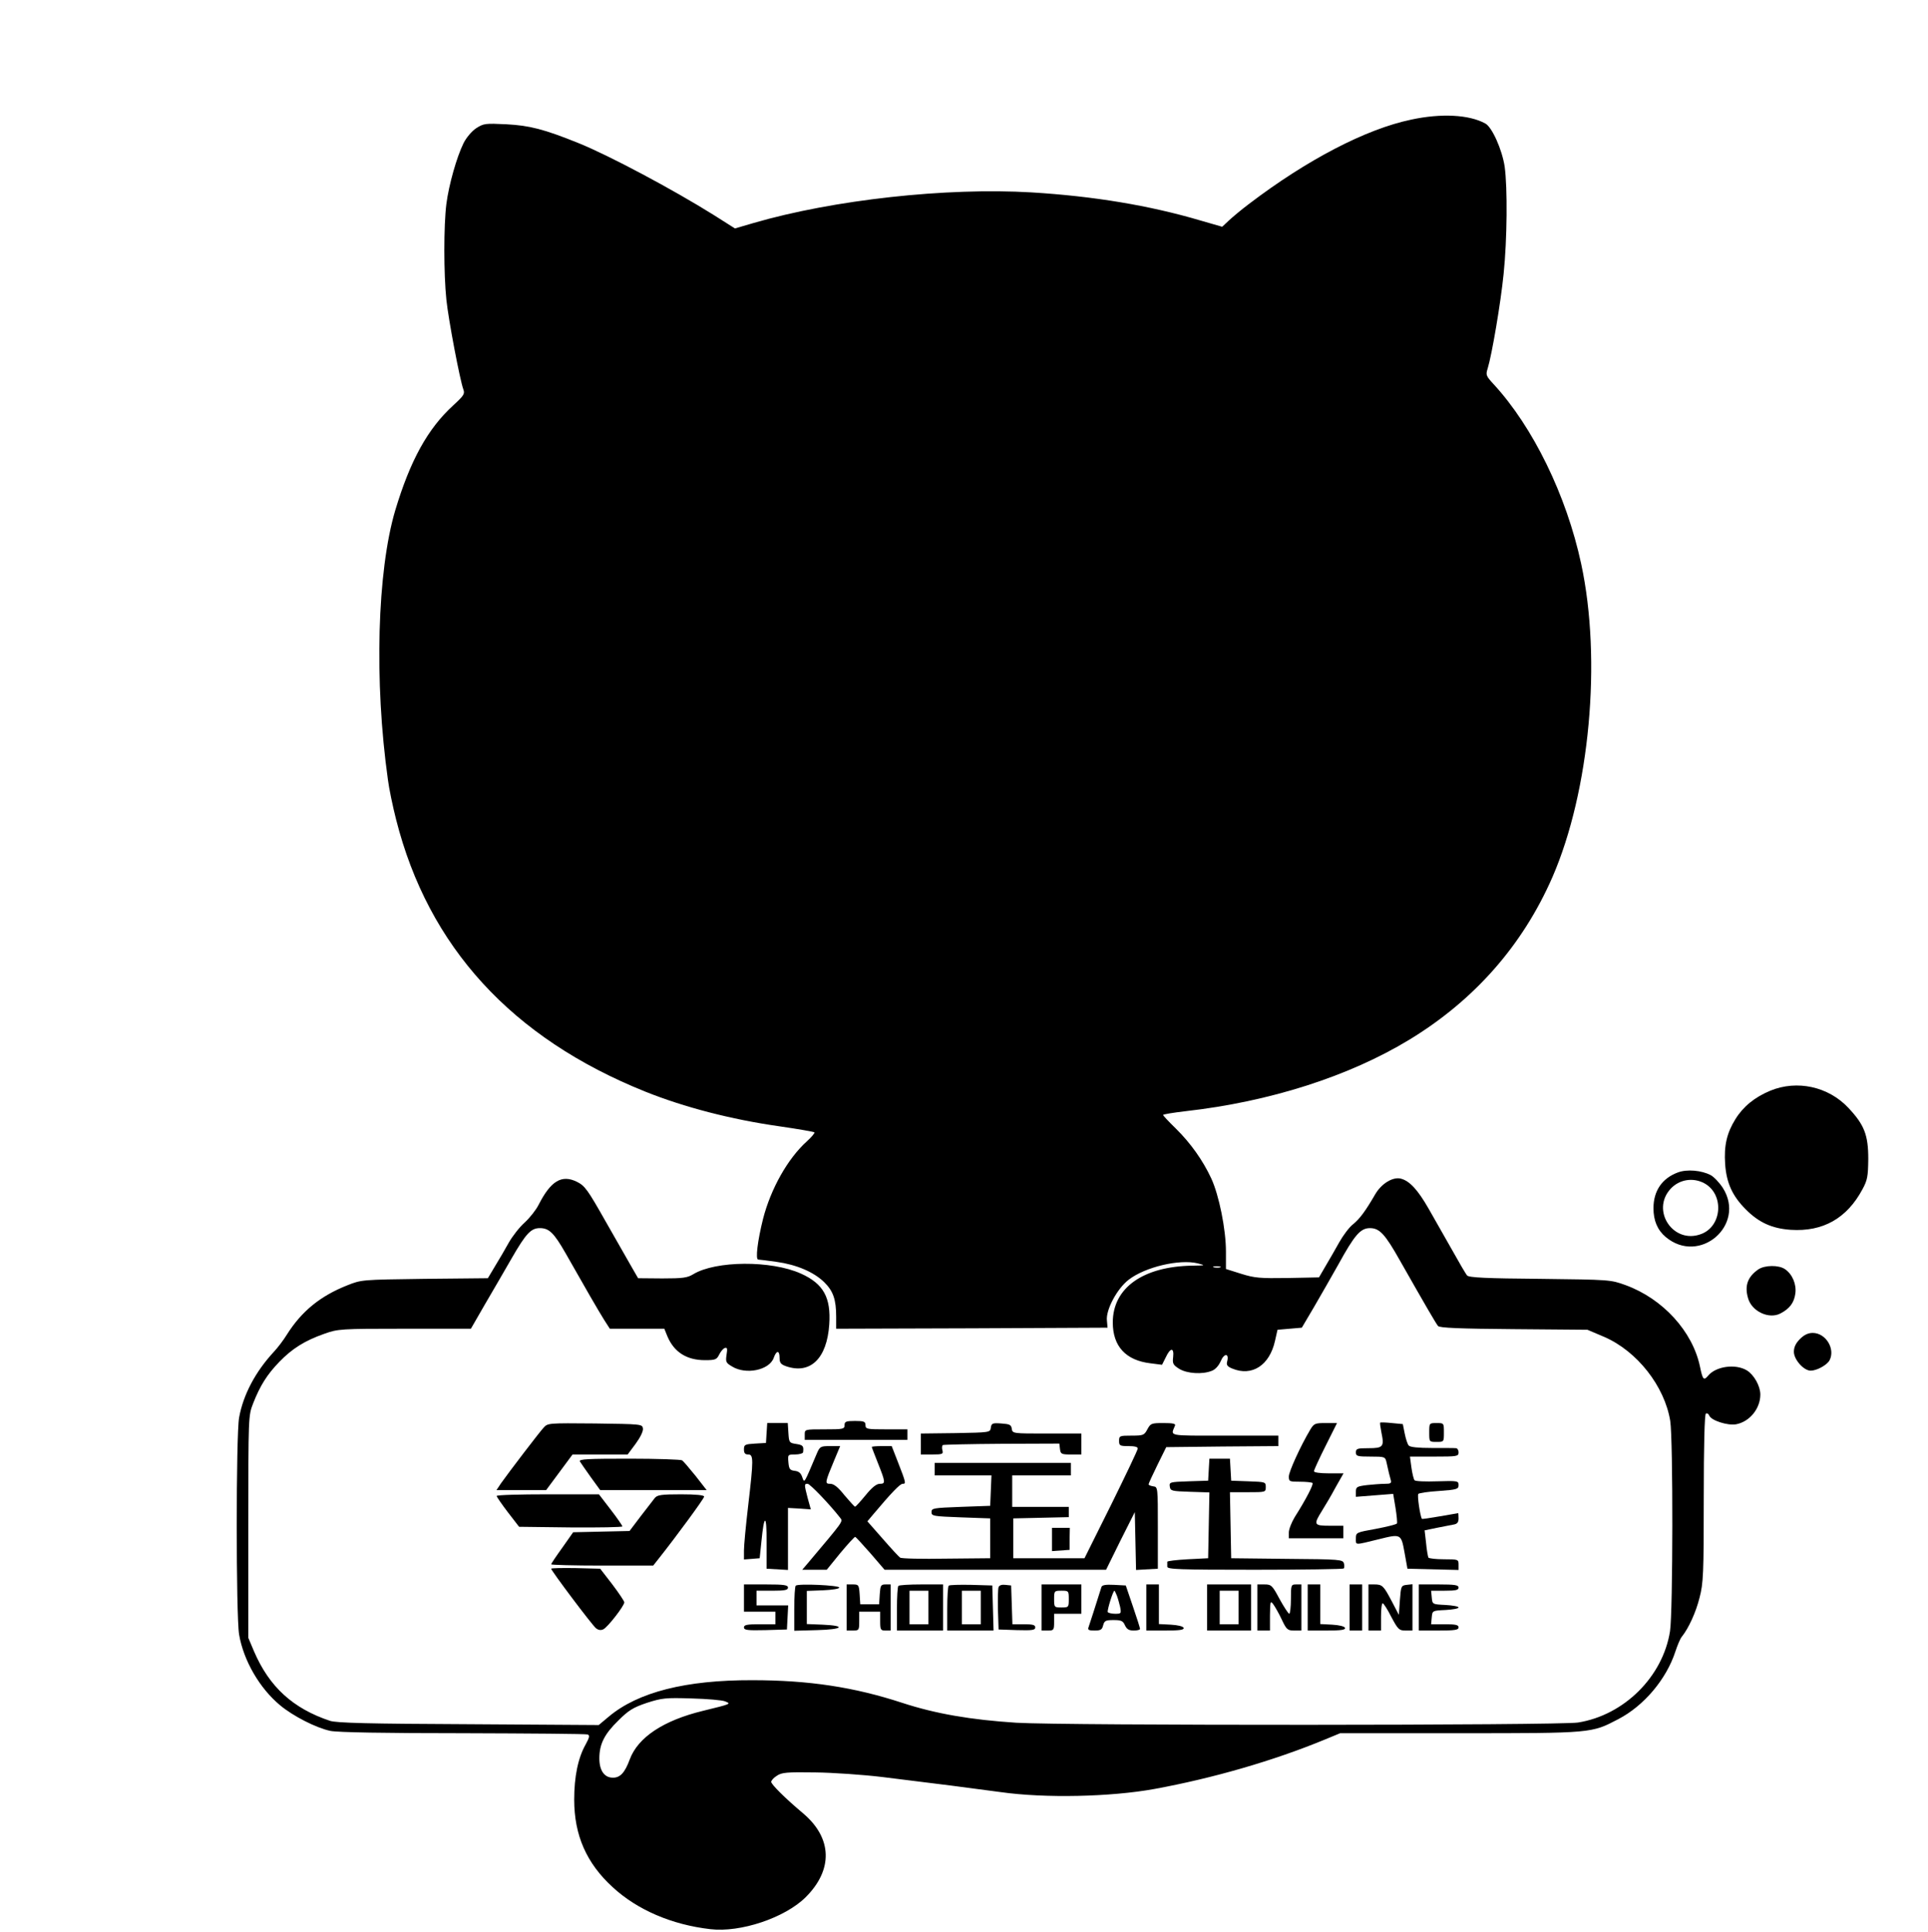 <?xml version="1.0" standalone="no"?>
<!DOCTYPE svg PUBLIC "-//W3C//DTD SVG 20010904//EN"
 "http://www.w3.org/TR/2001/REC-SVG-20010904/DTD/svg10.dtd">
<svg version="1.0" xmlns="http://www.w3.org/2000/svg"
 width="920pt" height="922pt" viewBox="0 0 920 922"
 preserveAspectRatio="xMidYMid meet">

<g transform="translate(0,922) scale(0.1,-0.1)"
fill="#000000" stroke="none">
<path d="M6733 8649 c-215 -45 -496 -191 -773 -402 -36 -27 -79 -63 -97 -80
l-31 -29 -104 30 c-244 72 -510 116 -806 134 -406 24 -944 -35 -1326 -146
l-89 -26 -101 64 c-195 122 -501 285 -645 343 -166 67 -234 84 -344 90 -102 5
-109 4 -145 -19 -21 -14 -47 -45 -60 -71 -33 -67 -70 -198 -82 -290 -13 -103
-13 -333 0 -457 10 -97 65 -385 81 -428 8 -21 2 -30 -47 -75 -123 -112 -206
-263 -278 -502 -86 -290 -101 -816 -35 -1285 5 -41 23 -127 39 -190 154 -608
552 -1043 1190 -1299 185 -74 407 -132 638 -165 90 -13 165 -26 168 -29 3 -3
-13 -22 -36 -43 -91 -82 -172 -226 -209 -370 -26 -104 -37 -194 -23 -194 6 0
45 -5 88 -11 94 -13 177 -48 227 -97 43 -42 57 -83 57 -165 l0 -57 648 2 647
3 -3 34 c-6 51 49 153 104 195 79 61 242 99 329 78 39 -10 38 -10 -26 -11
-235 -4 -379 -106 -379 -271 0 -114 62 -181 180 -195 l55 -7 18 36 c22 47 40
47 35 1 -4 -32 0 -38 30 -57 37 -22 109 -27 154 -9 17 6 33 24 43 46 16 39 41
39 31 0 -5 -18 0 -25 24 -35 94 -39 178 15 204 132 l12 53 58 5 58 5 59 100
c32 55 84 146 115 201 78 142 106 174 151 174 46 0 72 -28 144 -156 121 -213
171 -299 181 -311 7 -9 103 -13 361 -15 l352 -3 80 -34 c157 -68 288 -235 315
-401 14 -90 13 -910 -1 -1003 -34 -217 -219 -401 -439 -436 -87 -14 -2455 -15
-2680 -1 -218 14 -386 43 -545 95 -229 75 -445 108 -715 108 -318 1 -545 -57
-684 -173 l-49 -41 -621 4 c-478 2 -630 6 -661 16 -177 59 -290 162 -363 332
l-27 64 0 530 c0 528 0 530 23 589 33 84 66 137 125 198 61 63 121 101 215
134 65 23 76 24 383 24 l316 0 68 118 c38 64 94 162 126 217 69 120 93 145
135 145 44 0 67 -22 123 -120 90 -159 157 -275 184 -318 l27 -42 130 0 130 0
15 -37 c32 -75 92 -113 179 -113 50 0 56 3 68 27 7 14 19 29 27 31 11 4 13 -3
8 -32 -5 -34 -3 -39 26 -56 66 -41 178 -18 199 41 13 37 28 37 28 0 0 -24 6
-31 31 -40 116 -40 195 37 206 199 9 129 -28 195 -135 243 -142 64 -407 62
-514 -3 -28 -17 -50 -20 -148 -20 l-115 1 -30 52 c-16 29 -73 127 -125 219
-86 152 -99 170 -137 189 -73 36 -125 4 -183 -110 -12 -24 -42 -62 -66 -84
-25 -22 -59 -66 -76 -96 -17 -31 -47 -82 -66 -113 l-34 -57 -302 -3 c-301 -4
-301 -4 -369 -31 -129 -51 -218 -124 -288 -235 -16 -26 -44 -63 -62 -82 -88
-95 -146 -204 -166 -314 -15 -82 -15 -947 0 -1035 21 -124 98 -257 196 -338
61 -51 172 -108 240 -122 34 -7 258 -11 633 -11 319 -1 587 -3 594 -6 11 -4 9
-14 -9 -47 -37 -65 -55 -155 -55 -264 0 -170 59 -304 184 -418 117 -108 282
-179 466 -200 143 -17 355 54 454 152 132 131 128 282 -11 400 -87 73 -153
139 -153 151 0 6 12 20 27 29 23 16 49 18 183 16 85 -1 229 -11 320 -22 279
-34 409 -51 565 -72 212 -30 525 -23 734 15 278 51 566 134 811 235 l75 31
570 0 c634 0 629 0 757 67 123 64 230 191 273 324 10 30 23 61 30 69 33 41 68
118 85 187 18 69 20 112 20 474 0 256 4 400 10 404 6 3 13 -1 16 -9 9 -24 88
-49 128 -42 65 12 116 75 116 142 0 40 -30 94 -64 115 -54 33 -148 20 -185
-25 -21 -25 -26 -20 -39 43 -35 168 -177 324 -355 389 -72 26 -74 26 -409 30
-252 2 -339 6 -347 16 -6 6 -38 61 -72 122 -34 60 -84 148 -112 197 -51 89
-90 132 -132 143 -38 10 -93 -23 -123 -75 -46 -79 -72 -115 -106 -143 -18 -14
-47 -53 -65 -85 -18 -32 -47 -83 -65 -113 l-32 -55 -149 -3 c-133 -2 -158 0
-222 20 l-73 23 0 83 c0 106 -33 269 -70 349 -40 86 -98 168 -169 238 -34 33
-61 62 -61 65 0 3 48 11 108 18 400 45 779 166 1067 341 311 189 541 451 683
776 178 410 236 1036 137 1495 -70 326 -230 653 -417 856 -37 40 -39 45 -29
76 20 65 62 311 76 451 17 164 19 411 5 512 -12 80 -60 189 -93 206 -77 42
-210 49 -354 18z m-910 -5476 c-7 -2 -21 -2 -30 0 -10 3 -4 5 12 5 17 0 24 -2
18 -5z m-2363 -2071 c30 -12 30 -12 -105 -45 -190 -46 -311 -127 -350 -232
-23 -63 -46 -88 -81 -87 -40 0 -64 34 -64 92 0 68 24 116 91 181 49 49 71 62
136 84 72 23 89 25 213 21 74 -2 146 -8 160 -14z"/>
<path d="M8448 4016 c-75 -31 -130 -76 -167 -136 -41 -66 -55 -126 -49 -214 6
-90 35 -153 98 -216 62 -63 126 -92 215 -98 154 -10 268 55 342 193 24 44 27
61 28 145 0 115 -19 163 -95 244 -96 102 -245 134 -372 82z"/>
<path d="M8007 3626 c-76 -28 -117 -88 -117 -171 0 -59 19 -104 58 -137 162
-136 385 57 273 234 -17 26 -43 53 -58 61 -44 23 -113 29 -156 13z m124 -51
c97 -51 88 -205 -13 -243 -133 -51 -242 112 -146 216 41 44 105 55 159 27z"/>
<path d="M8390 3163 c-50 -35 -66 -77 -49 -136 17 -64 100 -103 155 -74 44 23
65 51 71 95 6 44 -14 92 -49 116 -30 21 -97 20 -128 -1z"/>
<path d="M8589 2831 c-20 -20 -29 -39 -29 -61 0 -37 47 -90 80 -90 29 0 77 26
90 49 29 55 -18 131 -80 131 -22 0 -41 -9 -61 -29z"/>
<path d="M4030 2420 c0 -19 -7 -20 -95 -20 -95 0 -95 0 -95 -25 l0 -25 245 0
245 0 0 25 0 25 -100 0 c-93 0 -100 1 -100 20 0 17 -7 20 -50 20 -43 0 -50 -3
-50 -20z"/>
<path d="M6586 2432 c-2 -1 1 -23 6 -48 14 -67 8 -74 -62 -74 -53 0 -60 -2
-60 -20 0 -18 7 -20 70 -20 68 0 70 -1 76 -27 10 -46 14 -62 20 -83 5 -17 1
-20 -28 -20 -18 0 -57 -3 -85 -6 -48 -6 -53 -9 -53 -31 l0 -25 89 7 89 7 11
-66 c6 -37 9 -71 7 -75 -3 -5 -49 -16 -101 -26 -94 -17 -95 -17 -95 -46 0 -33
-8 -32 111 -3 104 26 105 25 121 -63 l14 -78 122 -3 122 -3 0 26 c0 24 -2 25
-69 25 -39 0 -72 4 -75 8 -2 4 -8 35 -11 69 l-7 61 58 12 c33 6 69 14 82 16
16 3 22 11 22 29 0 14 -1 25 -2 25 -2 0 -41 -7 -87 -15 -47 -8 -85 -14 -86
-12 -9 15 -23 113 -17 119 4 4 49 11 100 14 85 6 92 9 92 28 0 20 -4 21 -101
18 -56 -2 -105 0 -109 5 -4 4 -11 32 -15 61 l-7 52 116 0 c109 0 116 1 116 20
0 11 -6 20 -12 20 -7 1 -59 1 -115 1 -66 0 -105 4 -111 12 -6 7 -14 32 -19 57
l-9 45 -52 5 c-29 3 -54 4 -56 2z"/>
<path d="M2594 2408 c-22 -24 -164 -210 -203 -265 l-22 -33 118 0 119 0 63 85
63 85 131 0 132 0 38 51 c22 30 37 60 35 73 -3 21 -7 21 -229 24 -223 2 -225
2 -245 -20z"/>
<path d="M3658 2383 l-3 -48 -52 -3 c-49 -3 -53 -5 -53 -28 0 -17 5 -24 20
-24 26 0 26 -23 0 -245 -11 -93 -20 -189 -20 -213 l0 -43 38 3 37 3 8 77 c13
137 26 136 25 -2 l0 -125 51 -3 51 -3 0 148 0 148 54 -3 55 -4 -15 54 c-17 66
-17 68 0 68 11 0 105 -98 155 -162 14 -19 19 -11 -157 -220 l-24 -28 59 0 58
0 65 80 c36 43 68 78 71 77 3 -1 36 -37 73 -79 l67 -78 528 0 529 0 68 138 69
137 3 -138 3 -138 52 3 52 3 0 195 c0 195 0 195 -22 198 -13 2 -23 6 -22 10 0
4 19 45 42 92 l42 85 268 3 267 2 0 25 0 25 -256 0 c-278 0 -258 -4 -237 48 4
9 -11 12 -56 12 -57 0 -61 -2 -76 -30 -15 -28 -19 -30 -75 -30 -57 0 -60 -1
-60 -25 0 -23 4 -25 45 -25 30 0 45 -4 44 -12 0 -7 -58 -128 -127 -268 l-127
-255 -170 0 -170 0 0 95 0 95 133 3 132 3 0 24 0 25 -135 0 -135 0 0 75 0 75
140 0 140 0 0 30 0 30 -325 0 -325 0 0 -30 0 -30 135 0 136 0 -3 -72 -3 -73
-140 -5 c-132 -5 -140 -6 -140 -25 0 -19 8 -20 140 -25 l140 -5 0 -95 0 -95
-210 -2 c-115 -2 -215 0 -220 5 -6 4 -43 44 -83 90 l-73 83 26 31 c89 106 130
148 142 148 17 0 17 3 -22 103 l-30 77 -47 0 c-27 0 -48 -2 -48 -4 0 -3 14
-38 30 -79 36 -90 36 -97 8 -97 -16 0 -38 -18 -68 -55 -25 -30 -47 -55 -50
-54 -3 0 -25 25 -50 54 -31 39 -51 55 -68 55 -27 0 -26 5 19 113 l28 67 -48 0
c-46 0 -49 -2 -64 -37 -62 -146 -58 -141 -69 -111 -6 19 -17 28 -36 30 -23 3
-27 8 -30 41 -3 36 -3 37 32 37 20 0 37 5 38 10 4 30 0 35 -32 40 -34 5 -35 7
-38 53 l-3 47 -49 0 -49 0 -3 -47z"/>
<path d="M4728 2408 c-3 -23 -4 -23 -169 -26 l-165 -2 0 -50 0 -50 54 0 c49 0
54 2 49 20 -3 11 -2 22 2 25 4 2 131 5 282 6 l274 1 3 -26 c3 -24 7 -26 53
-26 l49 0 0 50 0 50 -164 0 c-163 0 -165 0 -168 23 -3 19 -10 22 -50 25 -42 3
-47 1 -50 -20z"/>
<path d="M6252 2398 c-46 -77 -102 -200 -102 -223 0 -24 3 -25 53 -25 30 0 56
-3 60 -6 6 -6 -31 -78 -85 -163 -15 -25 -28 -58 -28 -73 l0 -28 130 0 130 0 0
30 0 30 -65 0 c-76 0 -78 5 -37 71 15 24 45 74 65 112 l38 67 -71 0 c-41 0
-70 4 -70 10 0 6 25 60 55 120 l55 110 -54 0 c-51 0 -56 -2 -74 -32z"/>
<path d="M6820 2385 c0 -45 0 -45 35 -45 35 0 35 0 35 45 0 45 0 45 -35 45
-35 0 -35 0 -35 -45z"/>
<path d="M2767 2247 c4 -7 28 -41 52 -75 l45 -62 254 0 254 0 -53 68 c-30 37
-58 70 -64 74 -5 4 -119 8 -253 8 -196 0 -241 -2 -235 -13z"/>
<path d="M5768 2208 l-3 -53 -93 -3 c-90 -3 -93 -4 -90 -25 3 -21 9 -22 96
-25 l93 -3 -3 -157 -3 -157 -98 -5 c-53 -3 -97 -8 -97 -12 0 -5 0 -15 0 -23 0
-13 53 -15 418 -15 230 0 421 3 424 6 3 3 4 14 1 24 -5 19 -18 20 -272 22
l-266 3 -3 158 -3 157 86 0 c84 0 85 0 85 25 0 24 -2 24 -82 27 l-83 3 -3 53
-3 52 -49 0 -49 0 -3 -52z"/>
<path d="M2370 2082 c0 -4 24 -39 53 -77 l54 -70 246 -3 c136 -1 247 1 247 5
0 3 -25 40 -56 80 l-56 73 -244 0 c-134 0 -244 -3 -244 -8z"/>
<path d="M3125 2073 c-8 -10 -38 -49 -68 -88 l-53 -70 -135 -3 -134 -3 -52
-74 c-29 -40 -53 -76 -53 -79 0 -3 109 -6 243 -6 l244 0 30 38 c83 105 213
282 213 291 0 7 -38 11 -110 11 -93 0 -113 -3 -125 -17z"/>
<path d="M5020 1874 l0 -55 42 3 42 3 0 53 1 52 -42 0 -43 0 0 -56z"/>
<path d="M2630 1735 c0 -9 195 -269 214 -284 11 -9 23 -11 35 -5 21 10 101
113 100 129 0 5 -26 44 -57 85 l-58 75 -117 3 c-64 1 -117 0 -117 -3z"/>
<path d="M3550 1595 l0 -65 75 0 75 0 0 -30 0 -30 -75 0 c-61 0 -75 -3 -75
-15 0 -13 16 -15 103 -13 l102 3 3 58 3 57 -76 0 -75 0 0 35 0 35 75 0 c60 0
75 3 75 15 0 12 -18 15 -105 15 l-105 0 0 -65z"/>
<path d="M3797 1654 c-4 -4 -7 -54 -7 -111 l0 -104 108 3 c124 3 143 21 27 26
l-75 3 0 79 0 79 78 3 c43 2 77 7 77 13 0 11 -197 20 -208 9z"/>
<path d="M4040 1550 l0 -110 30 0 c29 0 30 2 30 45 l0 45 50 0 50 0 0 -45 c0
-41 2 -45 25 -45 l25 0 0 110 0 110 -24 0 c-23 0 -25 -5 -28 -47 l-3 -48 -45
0 -45 0 -3 48 c-3 45 -5 47 -33 47 l-29 0 0 -110z"/>
<path d="M4287 1653 c-4 -3 -7 -53 -7 -110 l0 -103 110 0 110 0 0 110 0 110
-103 0 c-57 0 -107 -3 -110 -7z m143 -103 l0 -80 -45 0 -45 0 0 80 0 80 45 0
45 0 0 -80z"/>
<path d="M4527 1654 c-4 -4 -7 -54 -7 -111 l0 -103 110 0 111 0 -3 108 -3 107
-101 3 c-55 1 -103 0 -107 -4z m153 -104 l0 -80 -45 0 -45 0 0 80 0 80 45 0
45 0 0 -80z"/>
<path d="M4765 1647 c-3 -7 -4 -56 -3 -108 l3 -94 88 -3 c73 -2 87 0 87 13 0
12 -12 15 -55 15 l-54 0 -3 93 -3 92 -28 3 c-16 2 -29 -2 -32 -11z"/>
<path d="M4970 1550 l0 -110 30 0 c28 0 30 2 30 40 l0 40 65 0 65 0 0 70 0 70
-95 0 -95 0 0 -110z m130 40 c0 -39 -1 -40 -35 -40 -34 0 -35 1 -35 40 0 39 1
40 35 40 34 0 35 -1 35 -40z"/>
<path d="M5256 1648 c-28 -89 -56 -176 -61 -190 -6 -15 -1 -18 28 -18 29 0 36
4 41 25 6 22 12 25 50 25 36 0 45 -4 54 -25 9 -19 19 -25 42 -25 16 0 30 3 30
8 0 4 -15 52 -34 107 l-34 100 -56 3 c-40 2 -57 -1 -60 -10z m73 -40 c5 -13
12 -38 16 -55 6 -32 5 -33 -24 -33 -16 0 -32 4 -35 8 -4 7 25 102 32 102 1 0
6 -10 11 -22z"/>
<path d="M5470 1550 l0 -110 91 0 c68 0 90 3 87 13 -3 7 -27 13 -61 15 l-57 3
0 94 0 95 -30 0 -30 0 0 -110z"/>
<path d="M5760 1550 l0 -110 105 0 105 0 0 110 0 110 -105 0 -105 0 0 -110z
m150 0 l0 -80 -45 0 -45 0 0 80 0 80 45 0 45 0 0 -80z"/>
<path d="M6000 1550 l0 -110 30 0 30 0 0 73 c1 67 2 71 16 52 8 -11 27 -44 40
-72 23 -49 28 -53 60 -53 l34 0 0 110 0 110 -25 0 c-24 0 -25 -2 -25 -70 0
-38 -4 -70 -8 -70 -4 0 -25 32 -46 70 -35 66 -40 70 -72 70 l-34 0 0 -110z"/>
<path d="M6240 1550 l0 -110 91 0 c68 0 90 3 87 13 -3 7 -27 13 -61 15 l-57 3
0 94 0 95 -30 0 -30 0 0 -110z"/>
<path d="M6440 1550 l0 -110 30 0 30 0 0 110 0 110 -30 0 -30 0 0 -110z"/>
<path d="M6530 1550 l0 -110 30 0 30 0 0 65 c0 36 3 65 8 65 4 0 23 -29 41
-65 32 -60 37 -65 68 -65 l33 0 0 111 0 110 -27 -3 c-27 -3 -28 -6 -33 -73
l-5 -70 -34 65 c-39 74 -45 80 -83 80 l-28 0 0 -110z"/>
<path d="M6770 1550 l0 -110 95 0 c78 0 95 3 95 15 0 12 -14 15 -66 15 l-65 0
3 33 c3 32 3 32 66 35 34 2 62 7 62 12 0 5 -28 10 -62 12 -63 3 -63 3 -66 36
l-3 32 65 0 c52 0 66 3 66 15 0 12 -17 15 -95 15 l-95 0 0 -110z"/>
</g>
</svg>
